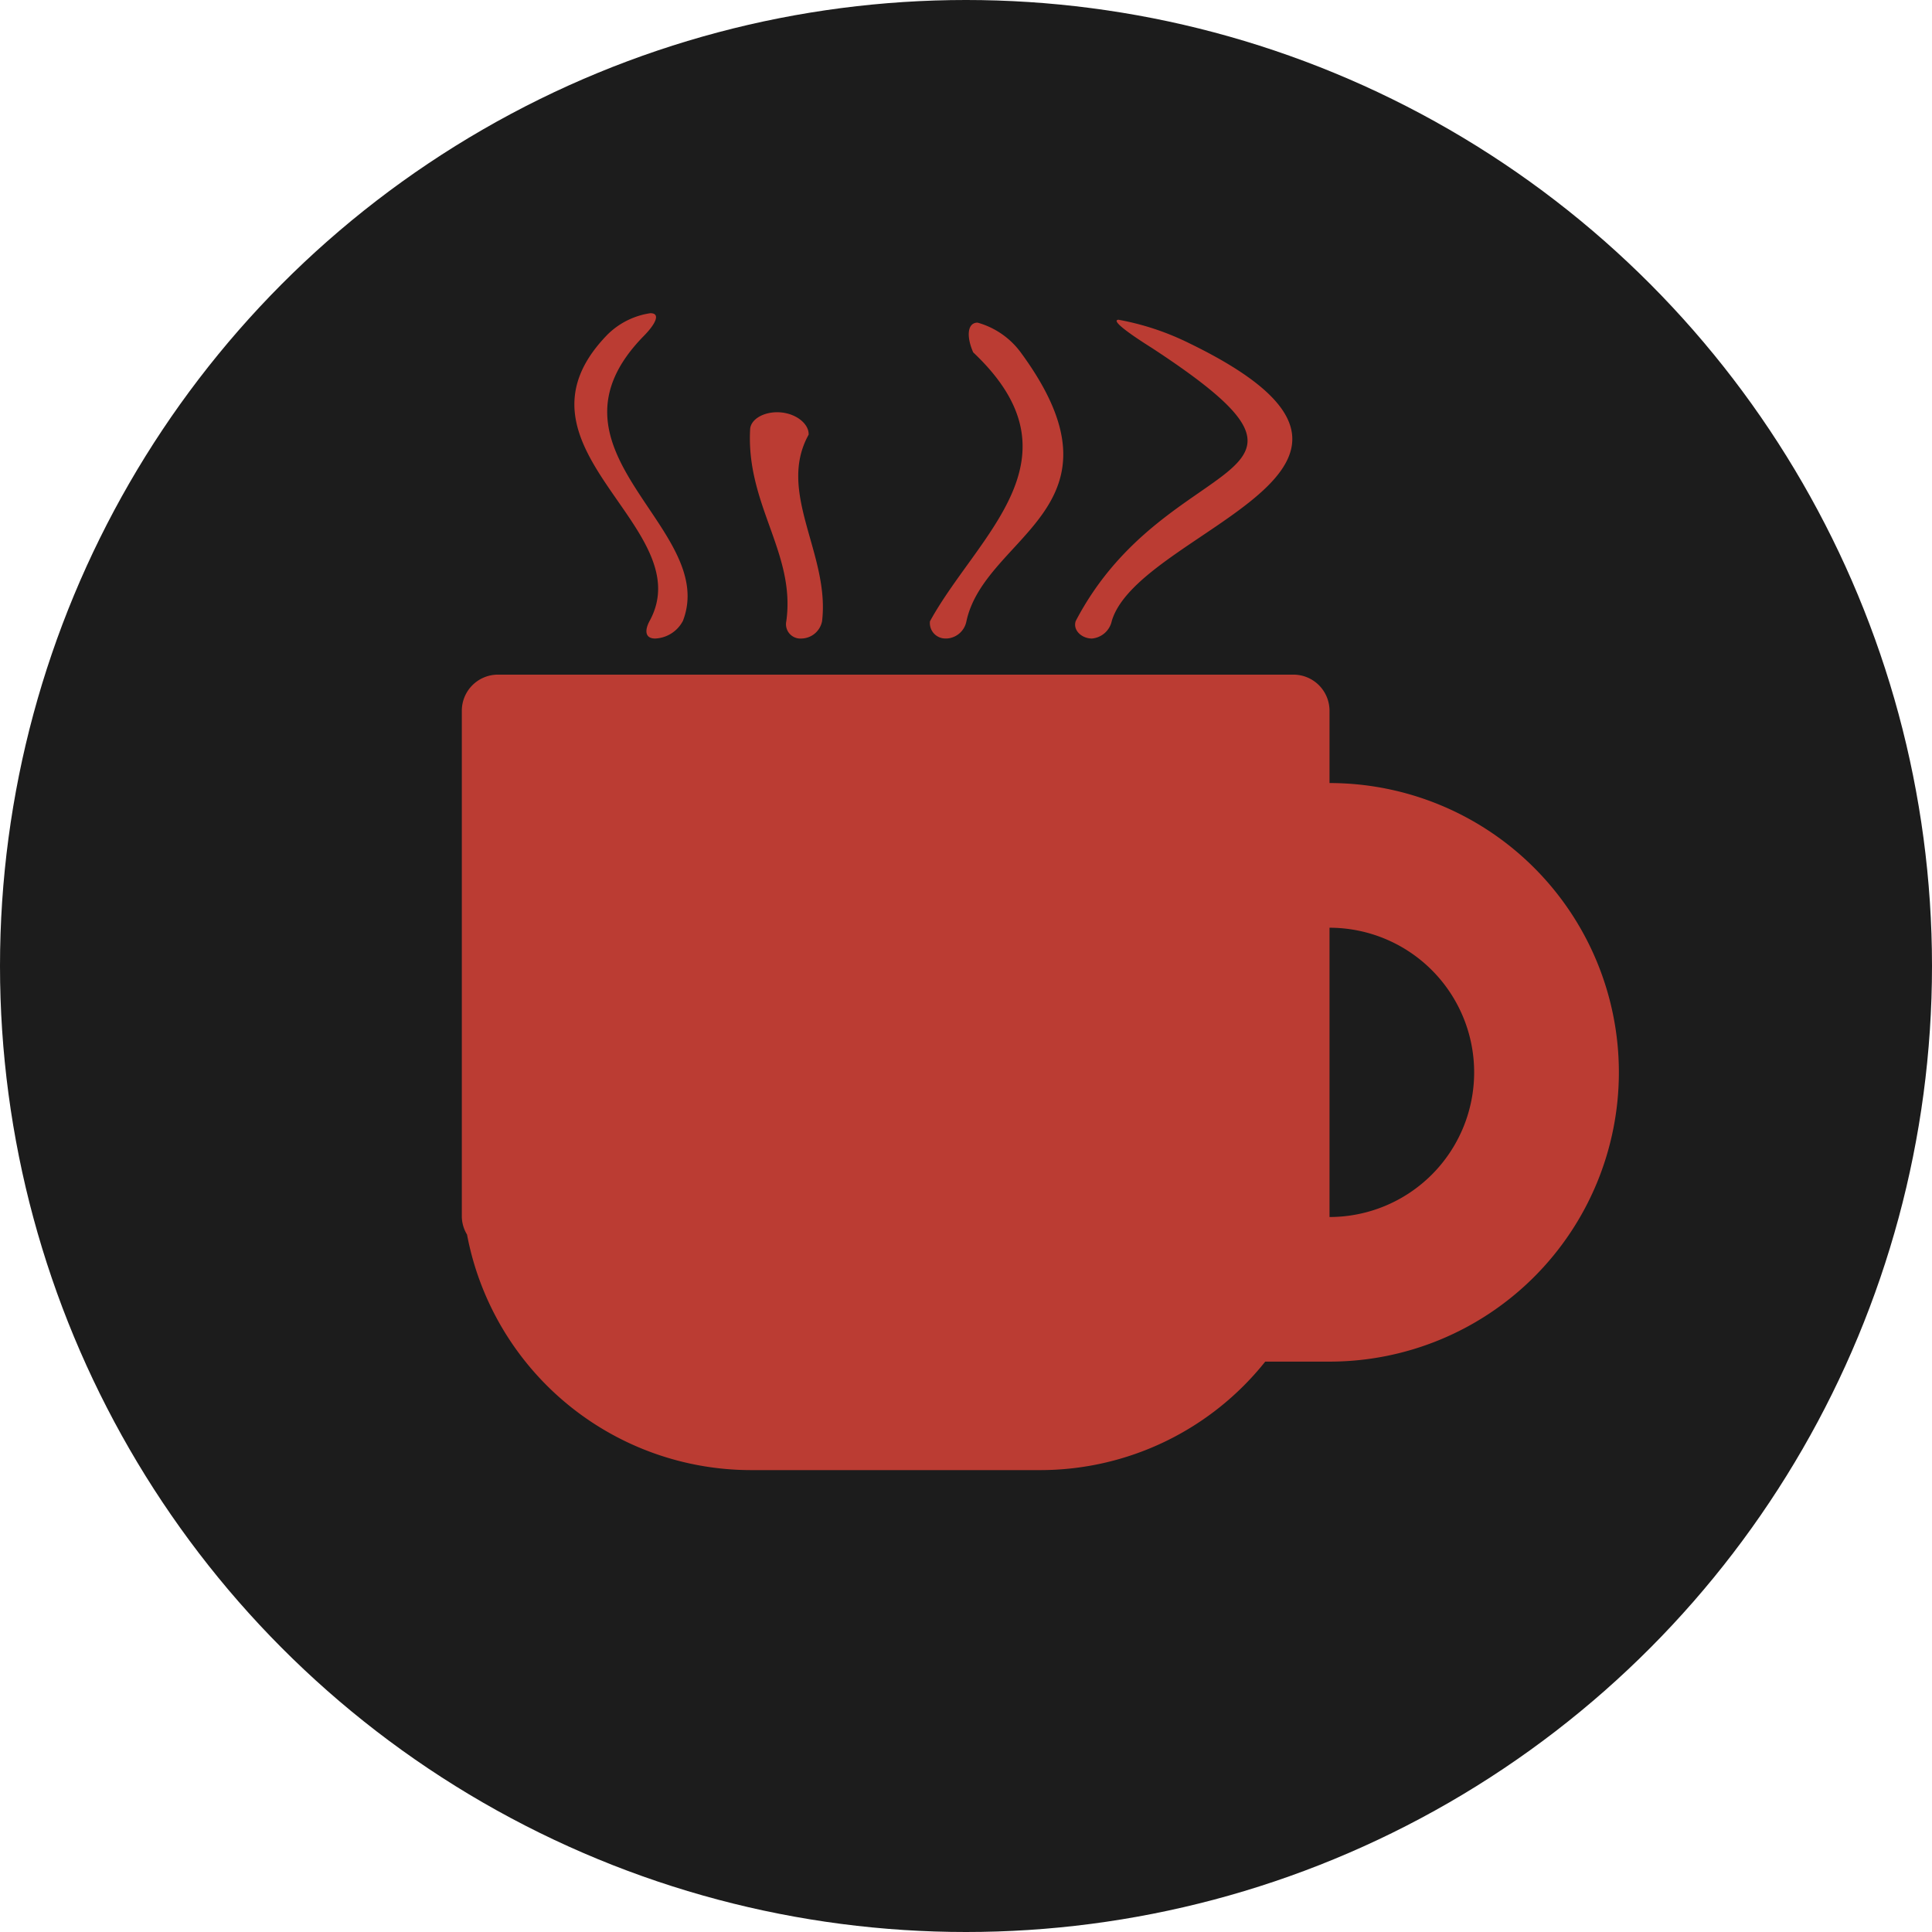 <svg id="avatar::_pristine" data-name="avatar:: pristine" xmlns="http://www.w3.org/2000/svg" width="26" height="26" viewBox="0 0 26 26">
  <circle id="Ellipse_1" data-name="Ellipse 1" cx="13" cy="13" r="13" fill="#1c1c1c" opacity="0.996"/>
  <path id="coffee" d="M11.677,6.324V5.351a.486.486,0,0,0-.487-.487H.487A.486.486,0,0,0,0,5.351v6.812a.478.478,0,0,0,.07.236,3.892,3.892,0,0,0,3.823,3.17H7.785a3.873,3.873,0,0,0,3.027-1.46h.866a3.893,3.893,0,0,0,0-7.786Zm0,5.839V8.27a1.946,1.946,0,0,1,0,3.893ZM2.529,4.138c-.072.131-.064.24.074.24a.443.443,0,0,0,.373-.239C3.459,2.879.922,1.855,2.455.3c.157-.161.221-.3.082-.3a1.033,1.033,0,0,0-.577.288C.482,1.806,3.216,2.872,2.529,4.138Zm1.838.006a.193.193,0,0,0,.2.234.288.288,0,0,0,.281-.233c.108-.9-.614-1.73-.181-2.51.007-.141-.159-.281-.374-.3s-.406.087-.413.227C3.824,2.579,4.494,3.229,4.367,4.143Zm2.154.234a.286.286,0,0,0,.269-.229c.247-1.166,2.261-1.525.742-3.607A1.084,1.084,0,0,0,6.941.127c-.14,0-.152.19-.059.4,1.512,1.427.06,2.45-.582,3.619A.208.208,0,0,0,6.521,4.377Zm1.959,0a.3.3,0,0,0,.267-.237C9.117,2.9,13.291,2.1,9.781.4A3.582,3.582,0,0,0,8.837.088c-.106.007.143.187.455.383,2.869,1.88.2,1.313-1.031,3.673-.04.124.083.234.219.234Z" transform="translate(6.215 4.215)" fill="#ff4b3e" opacity="0.703"/>
</svg>
